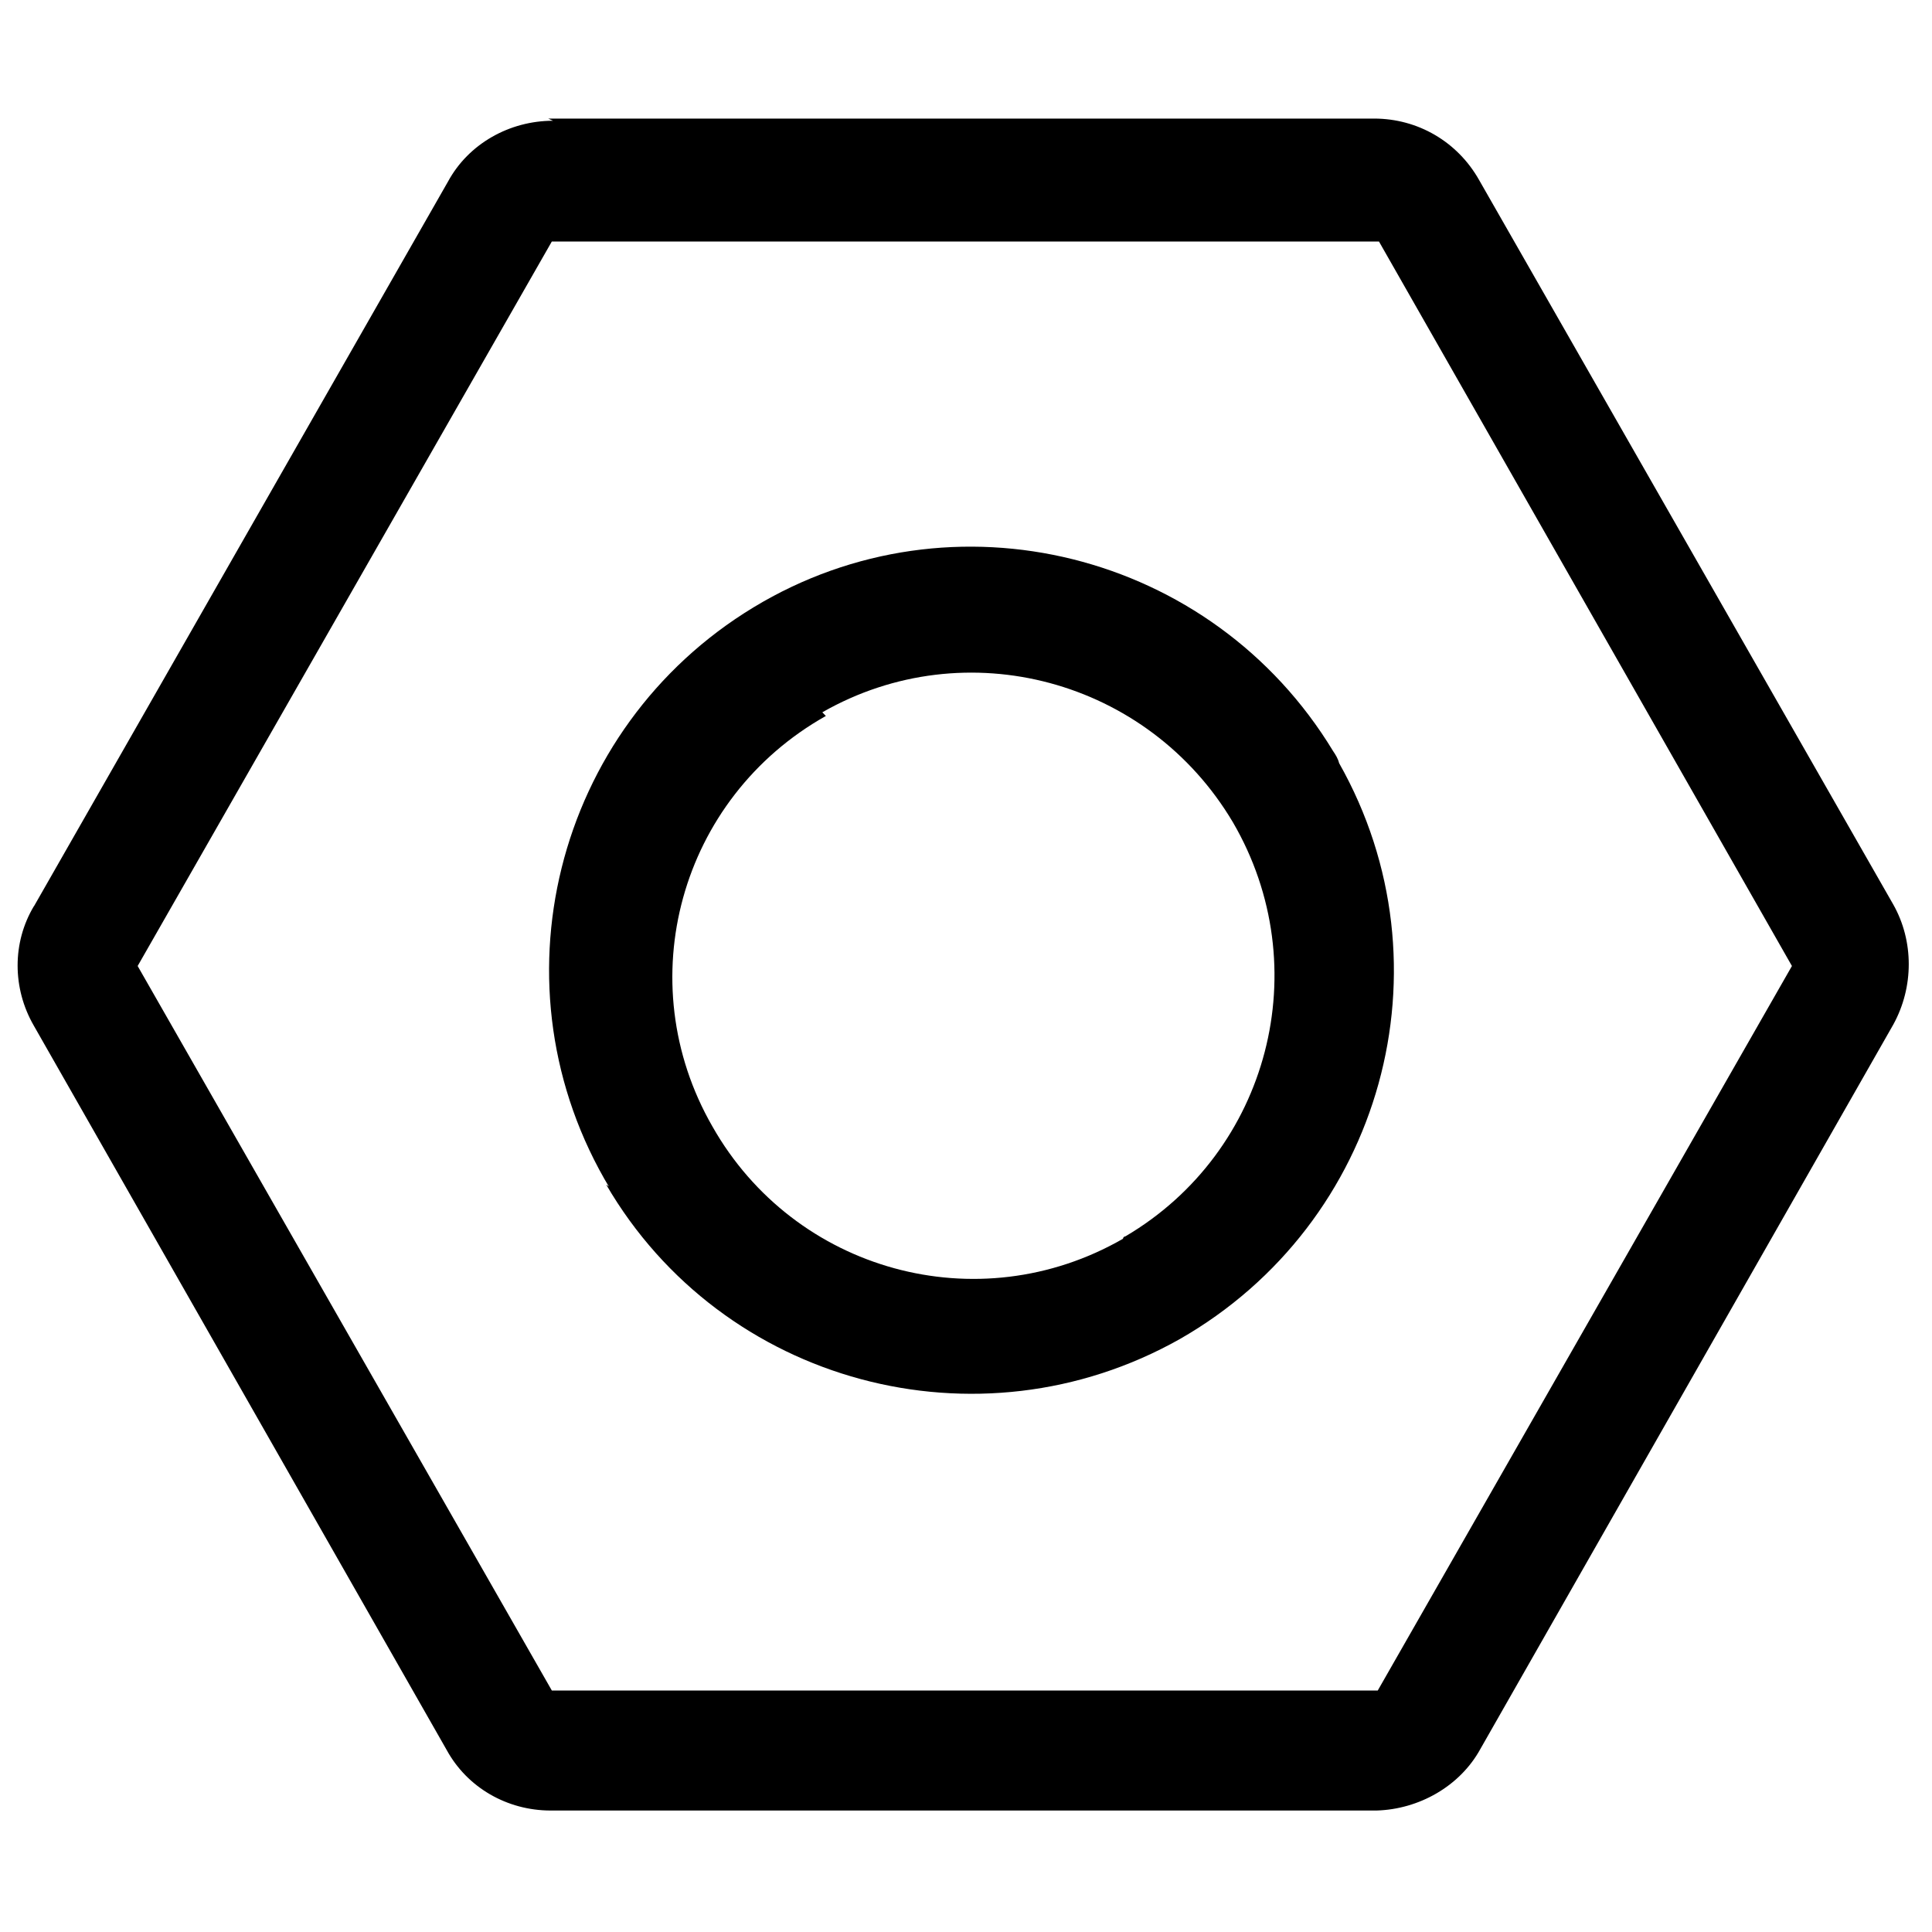 <svg viewBox="0 0 16 16" xmlns="http://www.w3.org/2000/svg"><g><path d="M11.42 2l3.42 6 -3.43 6H4.57L1.14 8 4.57 2h6.84ZM4.58 1v0c-.36 0-.7.19-.87.504l-3.428 6H.281c-.18.3-.18.68-.001.99l3.42 6v0c.17.31.5.5.86.5h6.84v0c.35-.01.69-.2.86-.51l3.42-6v0c.17-.31.17-.69 0-.992l-3.43-6v0c-.18-.32-.51-.51-.87-.51H4.54Z"/><path d="M6.84 5.93l0-.001c-1.21.68-1.63 2.2-.94 3.4 .68 1.2 2.2 1.62 3.4.93 0-.01.01-.02.02-.02v0c1.19-.7 1.59-2.23.89-3.43 -.7-1.18-2.21-1.59-3.4-.91ZM5.06 9.84H5.05c-1-1.66-.46-3.81 1.19-4.81 1.65-1 3.8-.46 4.8 1.19 .02.03.04.06.05.1V6.32c.95 1.68.36 3.81-1.32 4.77 -1.67.94-3.79.37-4.75-1.28Z"/></g></svg>